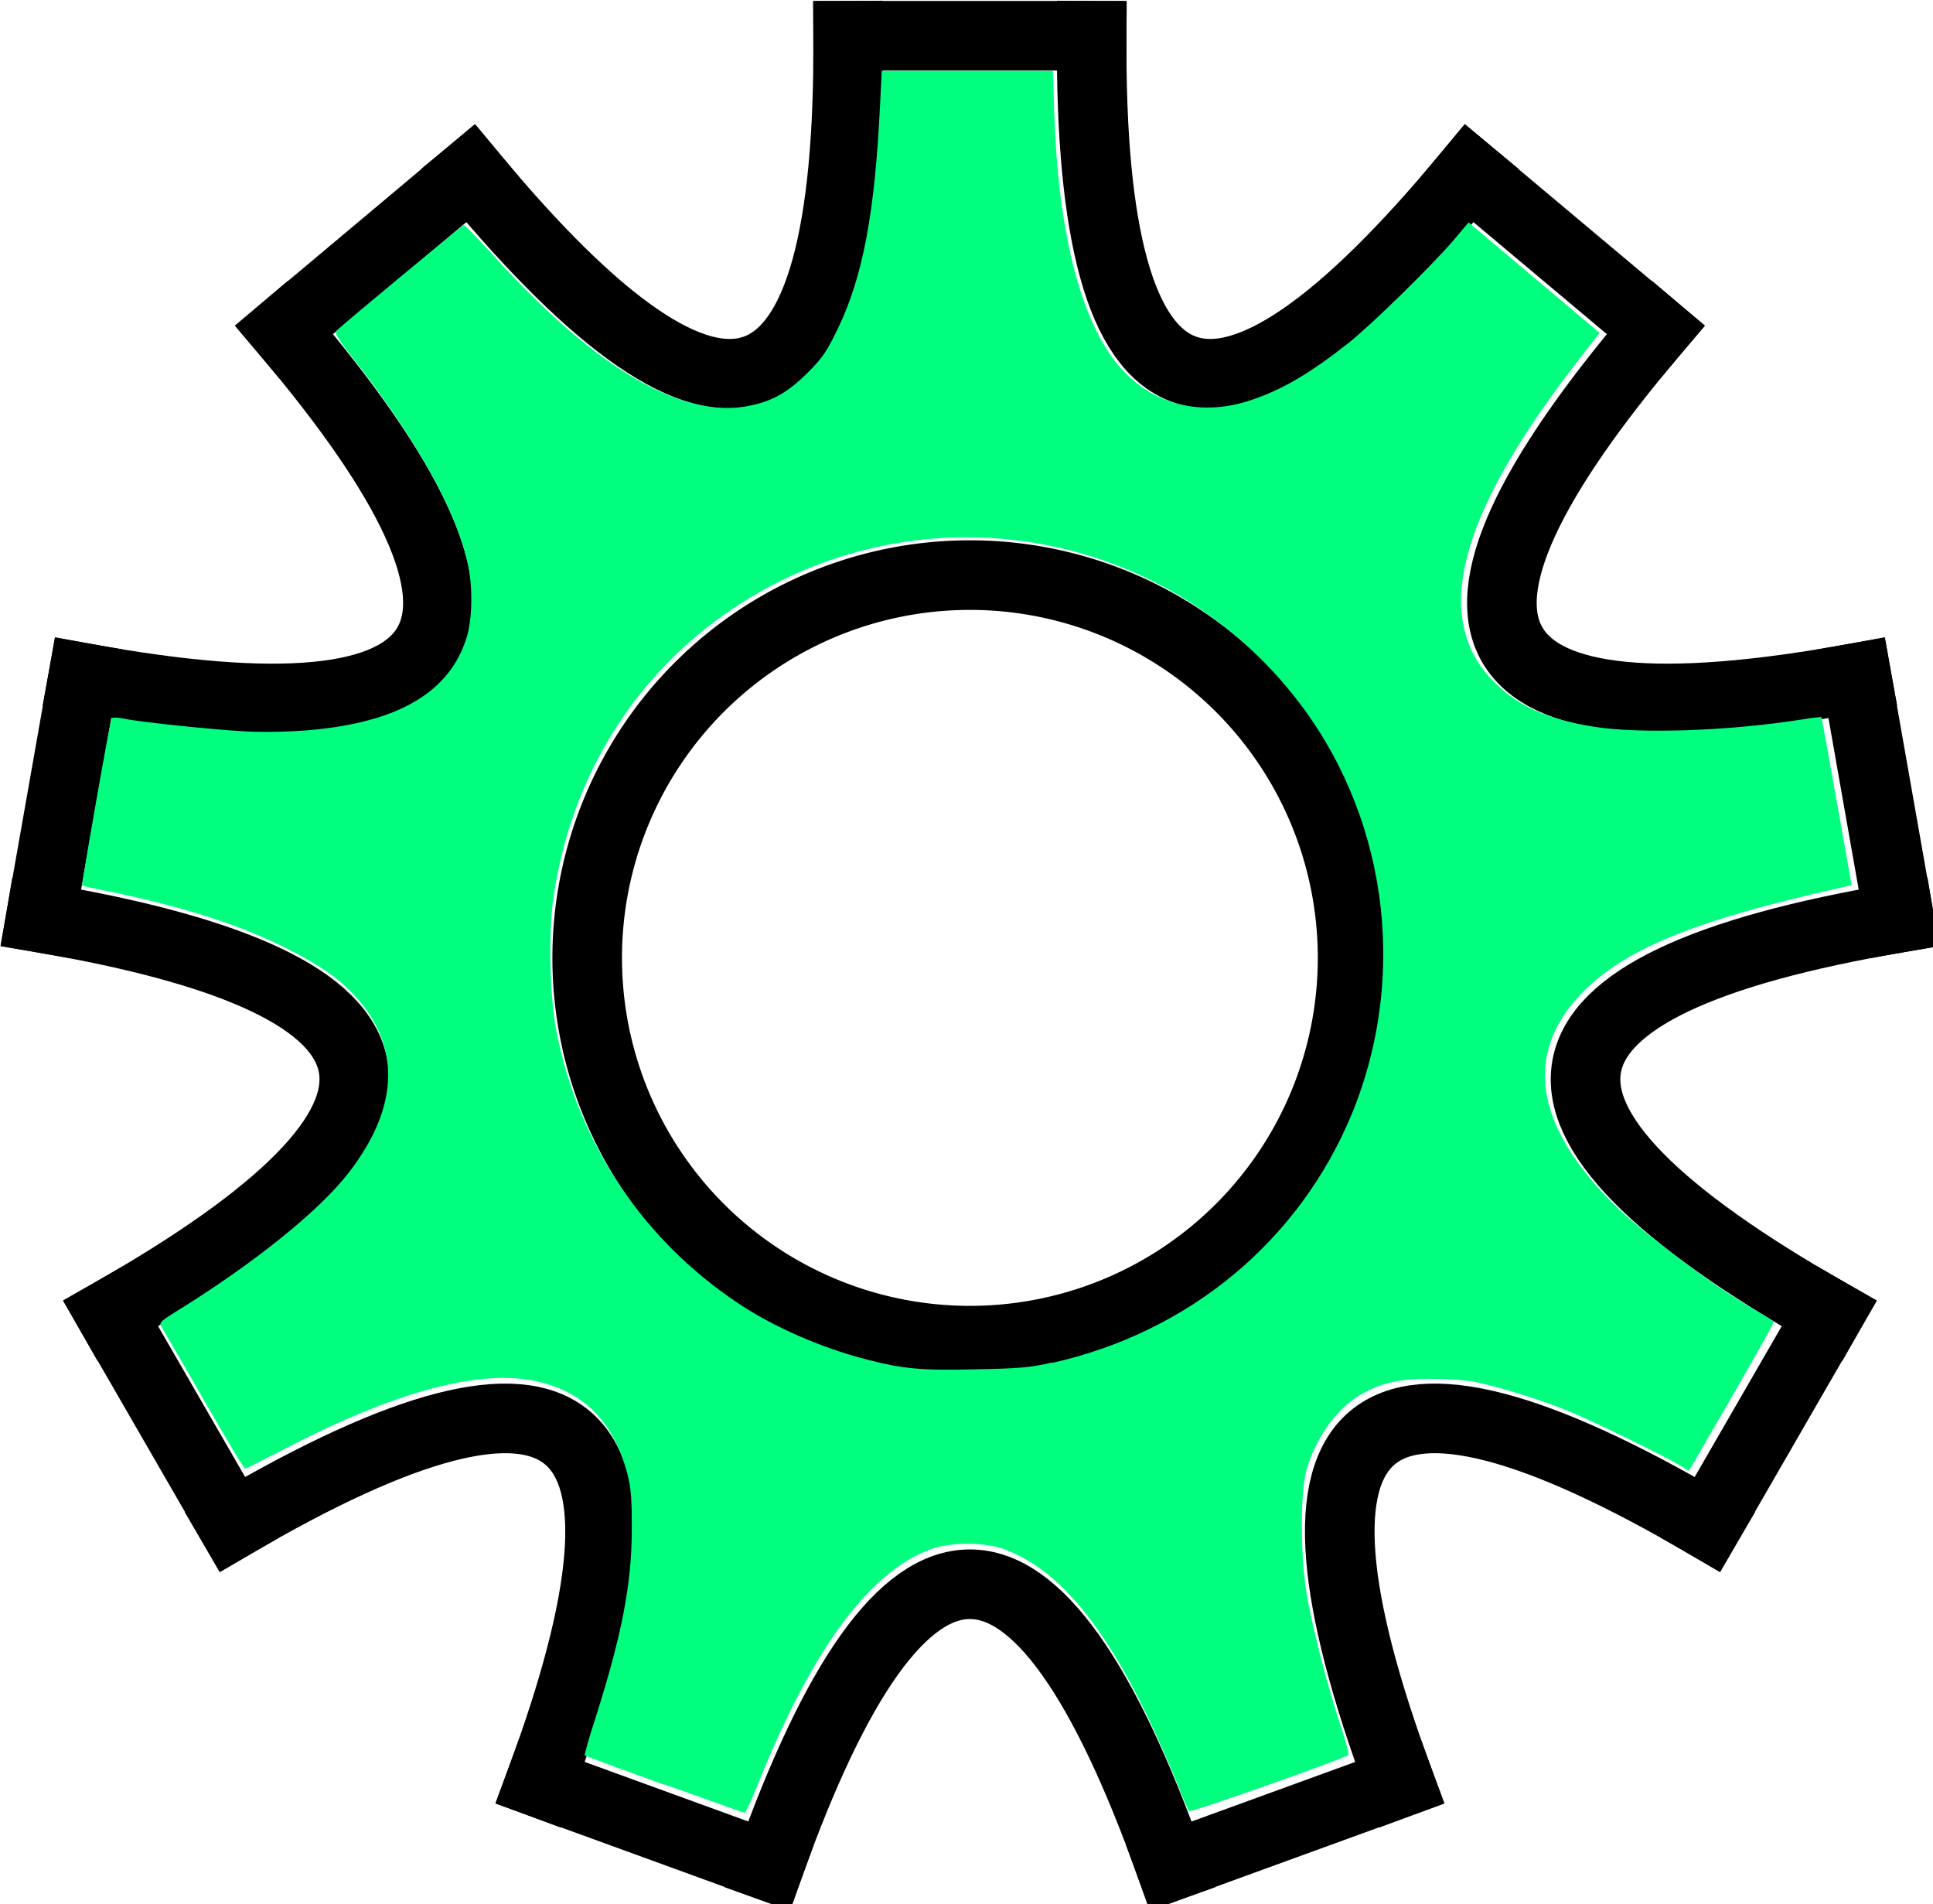 <?xml version="1.0" encoding="UTF-8" standalone="no"?>
<svg
   xmlns:dc="http://purl.org/dc/elements/1.1/"
   xmlns:cc="http://creativecommons.org/ns#"
   xmlns:rdf="http://www.w3.org/1999/02/22-rdf-syntax-ns#"
   xmlns:svg="http://www.w3.org/2000/svg"
   xmlns="http://www.w3.org/2000/svg"
   xmlns:sodipodi="http://sodipodi.sourceforge.net/DTD/sodipodi-0.dtd"
   xmlns:inkscape="http://www.inkscape.org/namespaces/inkscape"
   width="16"
   height="15.759"
   viewBox="0 0 4.516 4.447"
   id="svg4295"
   version="1.1"
   inkscape:version="0.92.4 (5da689c313, 2019-01-14)"
   sodipodi:docname="settings.svg"
   inkscape:export-filename="D:\LC_Recources\icons\save24.png"
   inkscape:export-xdpi="8.4375"
   inkscape:export-ydpi="8.4375">
  <defs
     id="defs4323">
    <marker
       orient="auto"
       id="DistanceX"
       style="overflow:visible"
       refX="0"
       refY="0">
      <path
         id="path4145"
         d="M 3,-3 -3,3 M 0,-5 V 5"
         style="stroke:#000000;stroke-width:0.5"
         inkscape:connector-curvature="0" />
    </marker>
    <pattern
       id="Hatch"
       x="0"
       y="0"
       patternUnits="userSpaceOnUse"
       width="8"
       height="8">
      <path
         id="path4148"
         d="M8 4 l-4,4"
         stroke-width="0.25"
         stroke="#000000"
         linecap="square" />
      <path
         id="path4150"
         d="M6 2 l-4,4"
         stroke-width="0.25"
         stroke="#000000"
         linecap="square" />
      <path
         id="path4152"
         d="M4 0 l-4,4"
         stroke-width="0.25"
         stroke="#000000"
         linecap="square" />
    </pattern>
    <symbol
       id="*Model_Space" />
    <symbol
       id="*Paper_Space" />
  </defs>
  <sodipodi:namedview
     pagecolor="#ffffff"
     bordercolor="#666666"
     borderopacity="1"
     objecttolerance="10"
     gridtolerance="10"
     guidetolerance="10"
     inkscape:pageopacity="0"
     inkscape:pageshadow="2"
     inkscape:window-width="1920"
     inkscape:window-height="1137"
     id="namedview4321"
     showgrid="true"
     units="px"
     inkscape:snap-grids="true"
     inkscape:zoom="3.7226562"
     inkscape:cx="111.45452"
     inkscape:cy="109.52257"
     inkscape:window-x="-8"
     inkscape:window-y="-8"
     inkscape:window-maximized="1"
     inkscape:current-layer="svg4295"
     inkscape:object-nodes="true"
     inkscape:snap-object-midpoints="false">
    <inkscape:grid
       type="xygrid"
       id="grid4867"
       originx="-4.67"
       originy="-5.215" />
  </sodipodi:namedview>
  <g
     inkscape:label="0"
     id="g4156"
     transform="matrix(0.006,0,0,0.006,-0.335,-1.195)" />
  <g
     id="g4326"
     transform="matrix(0.072,0,0,0.072,-0.335,-0.364)">
    <path
       inkscape:connector-curvature="0"
       style="fill:none;stroke:#000000;stroke-width:2.258;stroke-linecap:square;stroke-miterlimit:4;stroke-dasharray:none"
       d="M 32.173,6.209 H 40.076"
       id="path4160" />
    <path
       inkscape:connector-curvature="0"
       style="fill:none;stroke:#000000;stroke-width:2.258;stroke-linecap:square;stroke-miterlimit:4;stroke-dasharray:none"
       d="m 52.327,10.668 6.053,5.079"
       id="path4162" />
    <path
       inkscape:connector-curvature="0"
       style="fill:none;stroke:#000000;stroke-width:2.258;stroke-linecap:square;stroke-miterlimit:4;stroke-dasharray:none"
       d="M 40.076,6.209 Q 39.947,25.621 52.327,10.668"
       id="path4164" />
    <path
       inkscape:connector-curvature="0"
       style="fill:none;stroke:#000000;stroke-width:2.258;stroke-linecap:square;stroke-miterlimit:4;stroke-dasharray:none"
       d="m 64.899,27.039 1.372,7.782"
       id="path4166" />
    <path
       inkscape:connector-curvature="0"
       style="fill:none;stroke:#000000;stroke-width:2.258;stroke-linecap:square;stroke-miterlimit:4;stroke-dasharray:none"
       d="M 58.381,15.748 Q 45.804,30.536 64.899,27.039"
       id="path4168" />
    <path
       inkscape:connector-curvature="0"
       style="fill:none;stroke:#000000;stroke-width:2.258;stroke-linecap:square;stroke-miterlimit:4;stroke-dasharray:none"
       d="m 64.008,47.66 -3.951,6.844"
       id="path4170" />
    <path
       inkscape:connector-curvature="0"
       style="fill:none;stroke:#000000;stroke-width:2.258;stroke-linecap:square;stroke-miterlimit:4;stroke-dasharray:none"
       d="m 66.272,34.821 q -19.14,3.245 -2.264,12.84"
       id="path4172" />
    <path
       inkscape:connector-curvature="0"
       style="fill:none;stroke:#000000;stroke-width:2.258;stroke-linecap:square;stroke-miterlimit:4;stroke-dasharray:none"
       d="m 50.069,62.885 -7.426,2.703"
       id="path4174" />
    <path
       inkscape:connector-curvature="0"
       style="fill:none;stroke:#000000;stroke-width:2.258;stroke-linecap:square;stroke-miterlimit:4;stroke-dasharray:none"
       d="M 60.057,54.504 Q 43.309,44.687 50.069,62.885"
       id="path4176" />
    <path
       inkscape:connector-curvature="0"
       style="fill:none;stroke:#000000;stroke-width:2.258;stroke-linecap:square;stroke-miterlimit:4;stroke-dasharray:none"
       d="m 29.606,65.587 -7.426,-2.703"
       id="path4178" />
    <path
       inkscape:connector-curvature="0"
       style="fill:none;stroke:#000000;stroke-width:2.258;stroke-linecap:square;stroke-miterlimit:4;stroke-dasharray:none"
       d="m 42.643,65.587 q -6.519,-18.286 -13.038,0"
       id="path4180" />
    <path
       inkscape:connector-curvature="0"
       style="fill:none;stroke:#000000;stroke-width:2.258;stroke-linecap:square;stroke-miterlimit:4;stroke-dasharray:none"
       d="M 12.192,54.504 8.241,47.66"
       id="path4182" />
    <path
       inkscape:connector-curvature="0"
       style="fill:none;stroke:#000000;stroke-width:2.258;stroke-linecap:square;stroke-miterlimit:4;stroke-dasharray:none"
       d="M 22.18,62.885 Q 28.94,44.687 12.192,54.504"
       id="path4184" />
    <path
       inkscape:connector-curvature="0"
       style="fill:none;stroke:#000000;stroke-width:2.258;stroke-linecap:square;stroke-miterlimit:4;stroke-dasharray:none"
       d="M 5.977,34.821 7.349,27.039"
       id="path4186" />
    <path
       inkscape:connector-curvature="0"
       style="fill:none;stroke:#000000;stroke-width:2.258;stroke-linecap:square;stroke-miterlimit:4;stroke-dasharray:none"
       d="M 8.241,47.66 Q 25.117,38.065 5.977,34.821"
       id="path4188" />
    <path
       inkscape:connector-curvature="0"
       style="fill:none;stroke:#000000;stroke-width:2.258;stroke-linecap:square;stroke-miterlimit:4;stroke-dasharray:none"
       d="m 13.868,15.748 6.053,-5.079"
       id="path4190" />
    <path
       inkscape:connector-curvature="0"
       style="fill:none;stroke:#000000;stroke-width:2.258;stroke-linecap:square;stroke-miterlimit:4;stroke-dasharray:none"
       d="M 7.349,27.039 Q 26.445,30.536 13.868,15.748"
       id="path4192" />
    <path
       inkscape:connector-curvature="0"
       style="fill:none;stroke:#000000;stroke-width:2.258;stroke-linecap:square;stroke-miterlimit:4;stroke-dasharray:none"
       d="M 19.922,10.668 Q 32.302,25.621 32.173,6.209"
       id="path4194" />
    <path
       inkscape:connector-curvature="0"
       style="fill:none;stroke:#000000;stroke-width:2.258;stroke-linecap:square;stroke-miterlimit:4;stroke-dasharray:none"
       d="m 48.542,36.124 a 12.418,12.418 0 1 0 -24.836,0 12.418,12.418 0 0 0 24.836,0 z"
       id="path4196" />
  </g>
  <path
     style="opacity:1;fill:#00ff7f;fill-opacity:1;fill-rule:nonzero;stroke:#000000;stroke-width:0;stroke-linecap:round;stroke-linejoin:miter;stroke-miterlimit:4;stroke-dasharray:none;stroke-opacity:1"
     d="m 1.551,4.168 c -0.1,-0.036 -0.183,-0.067 -0.185,-0.068 -0.001,-9.48e-4 0.01,-0.042 0.026,-0.09 0.061,-0.193 0.084,-0.311 0.084,-0.439 1.884e-4,-0.075 -0.002,-0.097 -0.011,-0.132 -0.031,-0.112 -0.092,-0.179 -0.191,-0.208 -0.136,-0.04 -0.342,0.013 -0.619,0.158 -0.043,0.022 -0.08,0.041 -0.082,0.041 -0.003,0 -0.046,-0.072 -0.096,-0.159 -0.05,-0.088 -0.095,-0.164 -0.099,-0.171 -0.007,-0.011 -0.005,-0.013 0.035,-0.038 0.181,-0.112 0.334,-0.235 0.403,-0.325 0.112,-0.146 0.121,-0.283 0.024,-0.399 -0.04,-0.048 -0.091,-0.084 -0.178,-0.127 -0.109,-0.054 -0.24,-0.095 -0.411,-0.13 -0.031,-0.006 -0.058,-0.012 -0.059,-0.013 -0.002,-0.002 0.065,-0.386 0.069,-0.391 0.002,-0.002 0.014,-0.002 0.028,0.001 0.043,0.009 0.213,0.026 0.286,0.03 0.041,0.002 0.102,9.15e-4 0.147,-0.003 0.208,-0.018 0.328,-0.088 0.368,-0.216 0.014,-0.044 0.015,-0.122 0.002,-0.177 -0.028,-0.123 -0.119,-0.286 -0.266,-0.474 -0.037,-0.047 -0.045,-0.061 -0.04,-0.066 0.021,-0.02 0.295,-0.247 0.298,-0.247 0.002,0 0.035,0.034 0.072,0.075 0.239,0.263 0.44,0.38 0.596,0.347 0.054,-0.011 0.09,-0.032 0.136,-0.078 0.033,-0.033 0.044,-0.049 0.069,-0.101 0.059,-0.122 0.087,-0.272 0.099,-0.523 l 0.004,-0.08 h 0.2 0.2 l 0.003,0.099 c 0.009,0.271 0.058,0.468 0.141,0.578 0.076,0.099 0.194,0.134 0.319,0.092 0.072,-0.024 0.137,-0.062 0.227,-0.133 0.052,-0.041 0.19,-0.176 0.243,-0.237 l 0.038,-0.045 0.153,0.129 0.153,0.129 -0.055,0.071 C 3.405,1.207 3.344,1.446 3.491,1.593 c 0.056,0.056 0.125,0.087 0.233,0.104 0.107,0.017 0.316,0.01 0.486,-0.017 0.024,-0.004 0.044,-0.006 0.045,-0.006 6.786e-4,5.84e-4 0.017,0.089 0.036,0.197 l 0.035,0.196 -0.03,0.007 c -0.341,0.076 -0.505,0.144 -0.605,0.25 -0.131,0.14 -0.104,0.306 0.079,0.488 0.074,0.073 0.244,0.2 0.345,0.256 0.016,0.009 0.029,0.018 0.029,0.02 3e-6,0.002 -0.044,0.081 -0.099,0.176 l -0.099,0.171 -0.022,-0.013 c -0.046,-0.027 -0.199,-0.101 -0.256,-0.125 -0.067,-0.028 -0.166,-0.058 -0.223,-0.07 -0.021,-0.004 -0.068,-0.007 -0.106,-0.007 -0.073,4.72e-4 -0.113,0.01 -0.162,0.038 -0.054,0.032 -0.104,0.101 -0.125,0.176 -0.015,0.054 -0.014,0.214 0.003,0.302 0.016,0.084 0.049,0.211 0.077,0.294 0.012,0.036 0.02,0.067 0.018,0.069 -0.009,0.008 -0.368,0.135 -0.372,0.131 -0.002,-0.002 -0.017,-0.036 -0.032,-0.075 -0.016,-0.039 -0.046,-0.107 -0.068,-0.152 -0.107,-0.22 -0.211,-0.34 -0.332,-0.385 -0.046,-0.017 -0.128,-0.017 -0.174,10e-4 -0.145,0.055 -0.278,0.238 -0.405,0.557 -0.013,0.032 -0.025,0.058 -0.027,0.058 -0.002,-1.41e-4 -0.085,-0.03 -0.186,-0.066 z M 2.458,3.183 C 2.779,3.111 3.035,2.898 3.158,2.602 3.293,2.273 3.24,1.894 3.019,1.62 2.7,1.224 2.137,1.138 1.714,1.42 c -0.231,0.154 -0.38,0.394 -0.421,0.676 -0.012,0.086 -0.009,0.234 0.008,0.318 0.052,0.258 0.201,0.48 0.421,0.628 0.083,0.056 0.195,0.105 0.299,0.132 0.088,0.023 0.131,0.027 0.257,0.024 0.102,-0.002 0.129,-0.004 0.18,-0.016 z"
     id="path4305"
     inkscape:connector-curvature="0" />
</svg>
